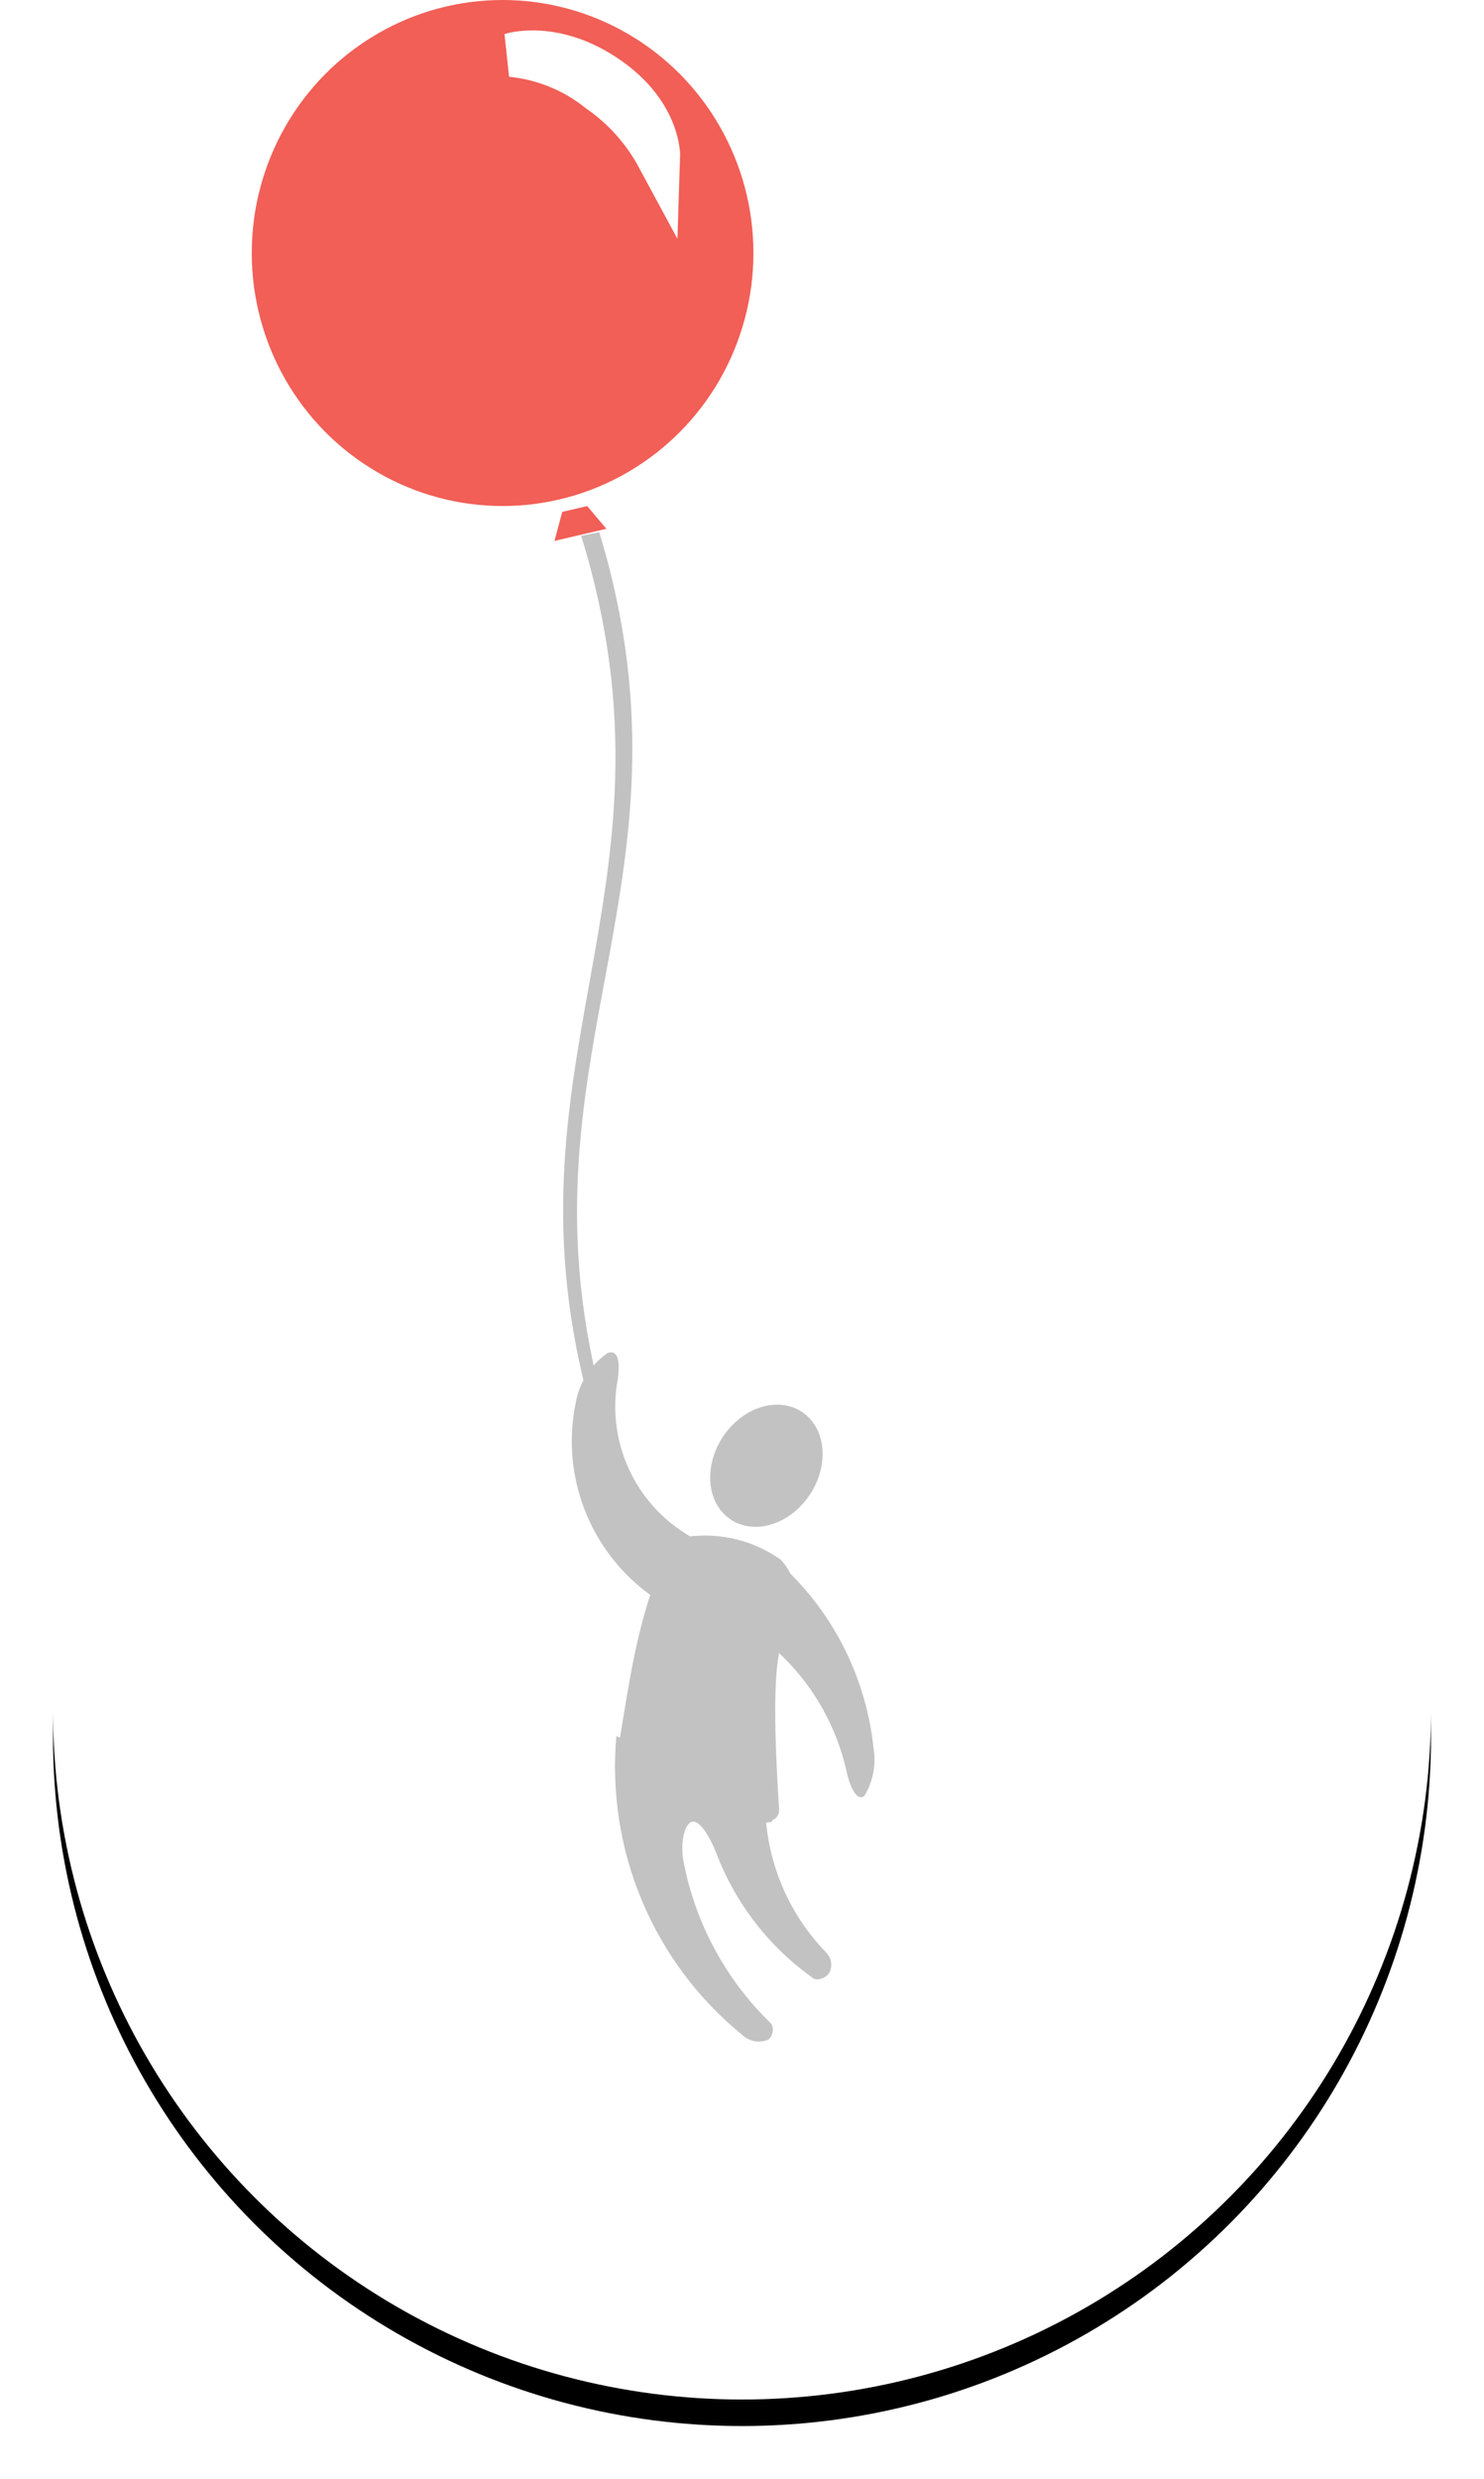 
<svg viewBox="0 0 112 187" version="1.1" xmlns="http://www.w3.org/2000/svg" xmlns:xlink="http://www.w3.org/1999/xlink">
    <!-- Generator: Sketch 48.1 (47250) - http://www.bohemiancoding.com/sketch -->
    <desc>Created with Sketch.</desc>
    <defs>
        <circle id="path-1" cx="52" cy="129" r="52"></circle>
        <filter x="-6.7%" y="-4.8%" width="113.5%" height="113.5%" filterUnits="objectBoundingBox" id="filter-2">
            <feOffset dx="0" dy="2" in="SourceAlpha" result="shadowOffsetOuter1"></feOffset>
            <feGaussianBlur stdDeviation="2" in="shadowOffsetOuter1" result="shadowBlurOuter1"></feGaussianBlur>
            <feColorMatrix values="0 0 0 0 0   0 0 0 0 0   0 0 0 0 0  0 0 0 0.35 0" type="matrix" in="shadowBlurOuter1"></feColorMatrix>
        </filter>
    </defs>
    <g id="Camps" stroke="none" stroke-width="1" fill="none" fill-rule="evenodd">
        <g id="Desktop-HD" transform="translate(-127, -556)">
            <g id="camo-modal" transform="translate(131, 556)">
                <g id="camp-icon">
                    <g id="Oval">
                        <use fill="black" fill-opacity="1" filter="url(#filter-2)" xlink:href="#path-1"></use>
                        <use fill="#FFFFFF" fill-rule="evenodd" xlink:href="#path-1"></use>
                    </g>
                    <g id="balloon_man" transform="translate(38.5, 77) rotate(-360) translate(-38.5, -77) translate(15, 0)" fill-rule="nonzero">
                        <path d="M33.02,115.855 C34.001,116.424 34.166,117.55 33.68,119.04 C33.21,120.533 32.093,121.625 30.833,120.823 C25.78,117.624 23.239,111.646 24.452,105.807 C24.723,104.295 25.583,102.951 26.844,102.068 C27.622,101.761 27.826,102.682 27.622,104.054 C26.758,108.725 28.914,113.438 33.021,115.855 L33.02,115.855 Z" id="Path_69" fill="#C2C2C2"></path>
                        <path d="M40.067,118.146 C39.101,117.276 38.009,118.16 37.506,119.716 C36.989,121.268 37.142,122.671 37.996,123.227 C41.545,125.737 44.026,129.528 44.938,133.833 C45.26,135.089 45.763,135.874 46.239,135.463 C46.894,134.38 47.138,133.091 46.925,131.838 C46.361,126.571 43.921,121.699 40.067,118.146 Z" id="Path_70" fill="#C2C2C2"></path>
                        <path d="M41.601,113.422 C39.813,115.423 37.14,115.752 35.615,114.175 C34.09,112.598 34.305,109.702 36.081,107.705 C37.856,105.707 40.541,105.375 42.066,106.952 C43.591,108.53 43.374,111.428 41.601,113.422 Z" id="Path_71" fill="#C2C2C2"></path>
                        <path d="M39.109,132.468 C35.181,132.935 31.199,132.419 27.518,130.966 C26.757,139.588 30.311,148.027 37.003,153.484 C37.53,153.995 38.309,154.141 38.985,153.856 C39.328,153.563 39.426,153.072 39.223,152.669 C35.788,149.364 33.465,145.064 32.579,140.371 C32.308,138.796 32.737,137.465 33.278,137.407 C33.818,137.349 34.532,138.453 35.06,139.784 C36.524,143.624 39.103,146.934 42.462,149.284 C42.891,149.366 43.328,149.186 43.577,148.826 C43.844,148.337 43.77,147.731 43.391,147.323 C39.566,143.41 37.956,137.828 39.109,132.468 Z" id="Path_72" fill="#C2C2C2"></path>
                        <path d="M38.524,137.498 C34.562,137.825 30.641,136.508 27.707,133.864 C27.482,133.686 27.376,133.399 27.431,133.12 C28.304,128.441 28.709,124.035 30.451,119.198 C31.062,117.552 32.208,116.008 32.962,115.907 C35.425,115.597 37.916,116.221 39.931,117.653 C40.873,118.676 41.29,120.066 41.065,121.43 C40.585,124.301 38.815,121.271 39.802,136.524 C39.816,136.835 39.646,137.125 39.366,137.269 C38.987,137.452 39.742,137.409 38.524,137.498 Z" id="Path_73" fill="#C2C2C2"></path>
                        <path d="M26.082,107.932 C26.401,107.873 26.721,107.801 27.043,107.744 C18.743,80.43 34.529,67.456 26.228,40.145 C25.778,40.232 25.313,40.319 24.862,40.42 C33.305,67.7 17.651,80.649 26.082,107.932 Z" id="Path_74" fill="#C2C2C2"></path>
                        <ellipse id="Ellipse_1" fill="#F15F57" cx="18.931" cy="19.085" rx="18.931" ry="19.085"></ellipse>
                        <polygon id="Path_75" fill="#F15F57" points="22.847 40.803 26.764 39.888 25.314 38.171 23.432 38.613"></polygon>
                        <path d="M26.938,5.931 C30.789,8.637 30.68,11.846 30.68,11.846 C29.601,9.846 28.068,8.131 26.205,6.839 C24.302,5.318 22.003,4.382 19.583,4.143 C19.583,4.143 22.879,3.08 26.938,5.931 Z" id="Path_79" stroke="#FFFFFF" stroke-width="3.31" fill="#FFFFFF"></path>
                    </g>
                </g>
            </g>
        </g>
    </g>
</svg>